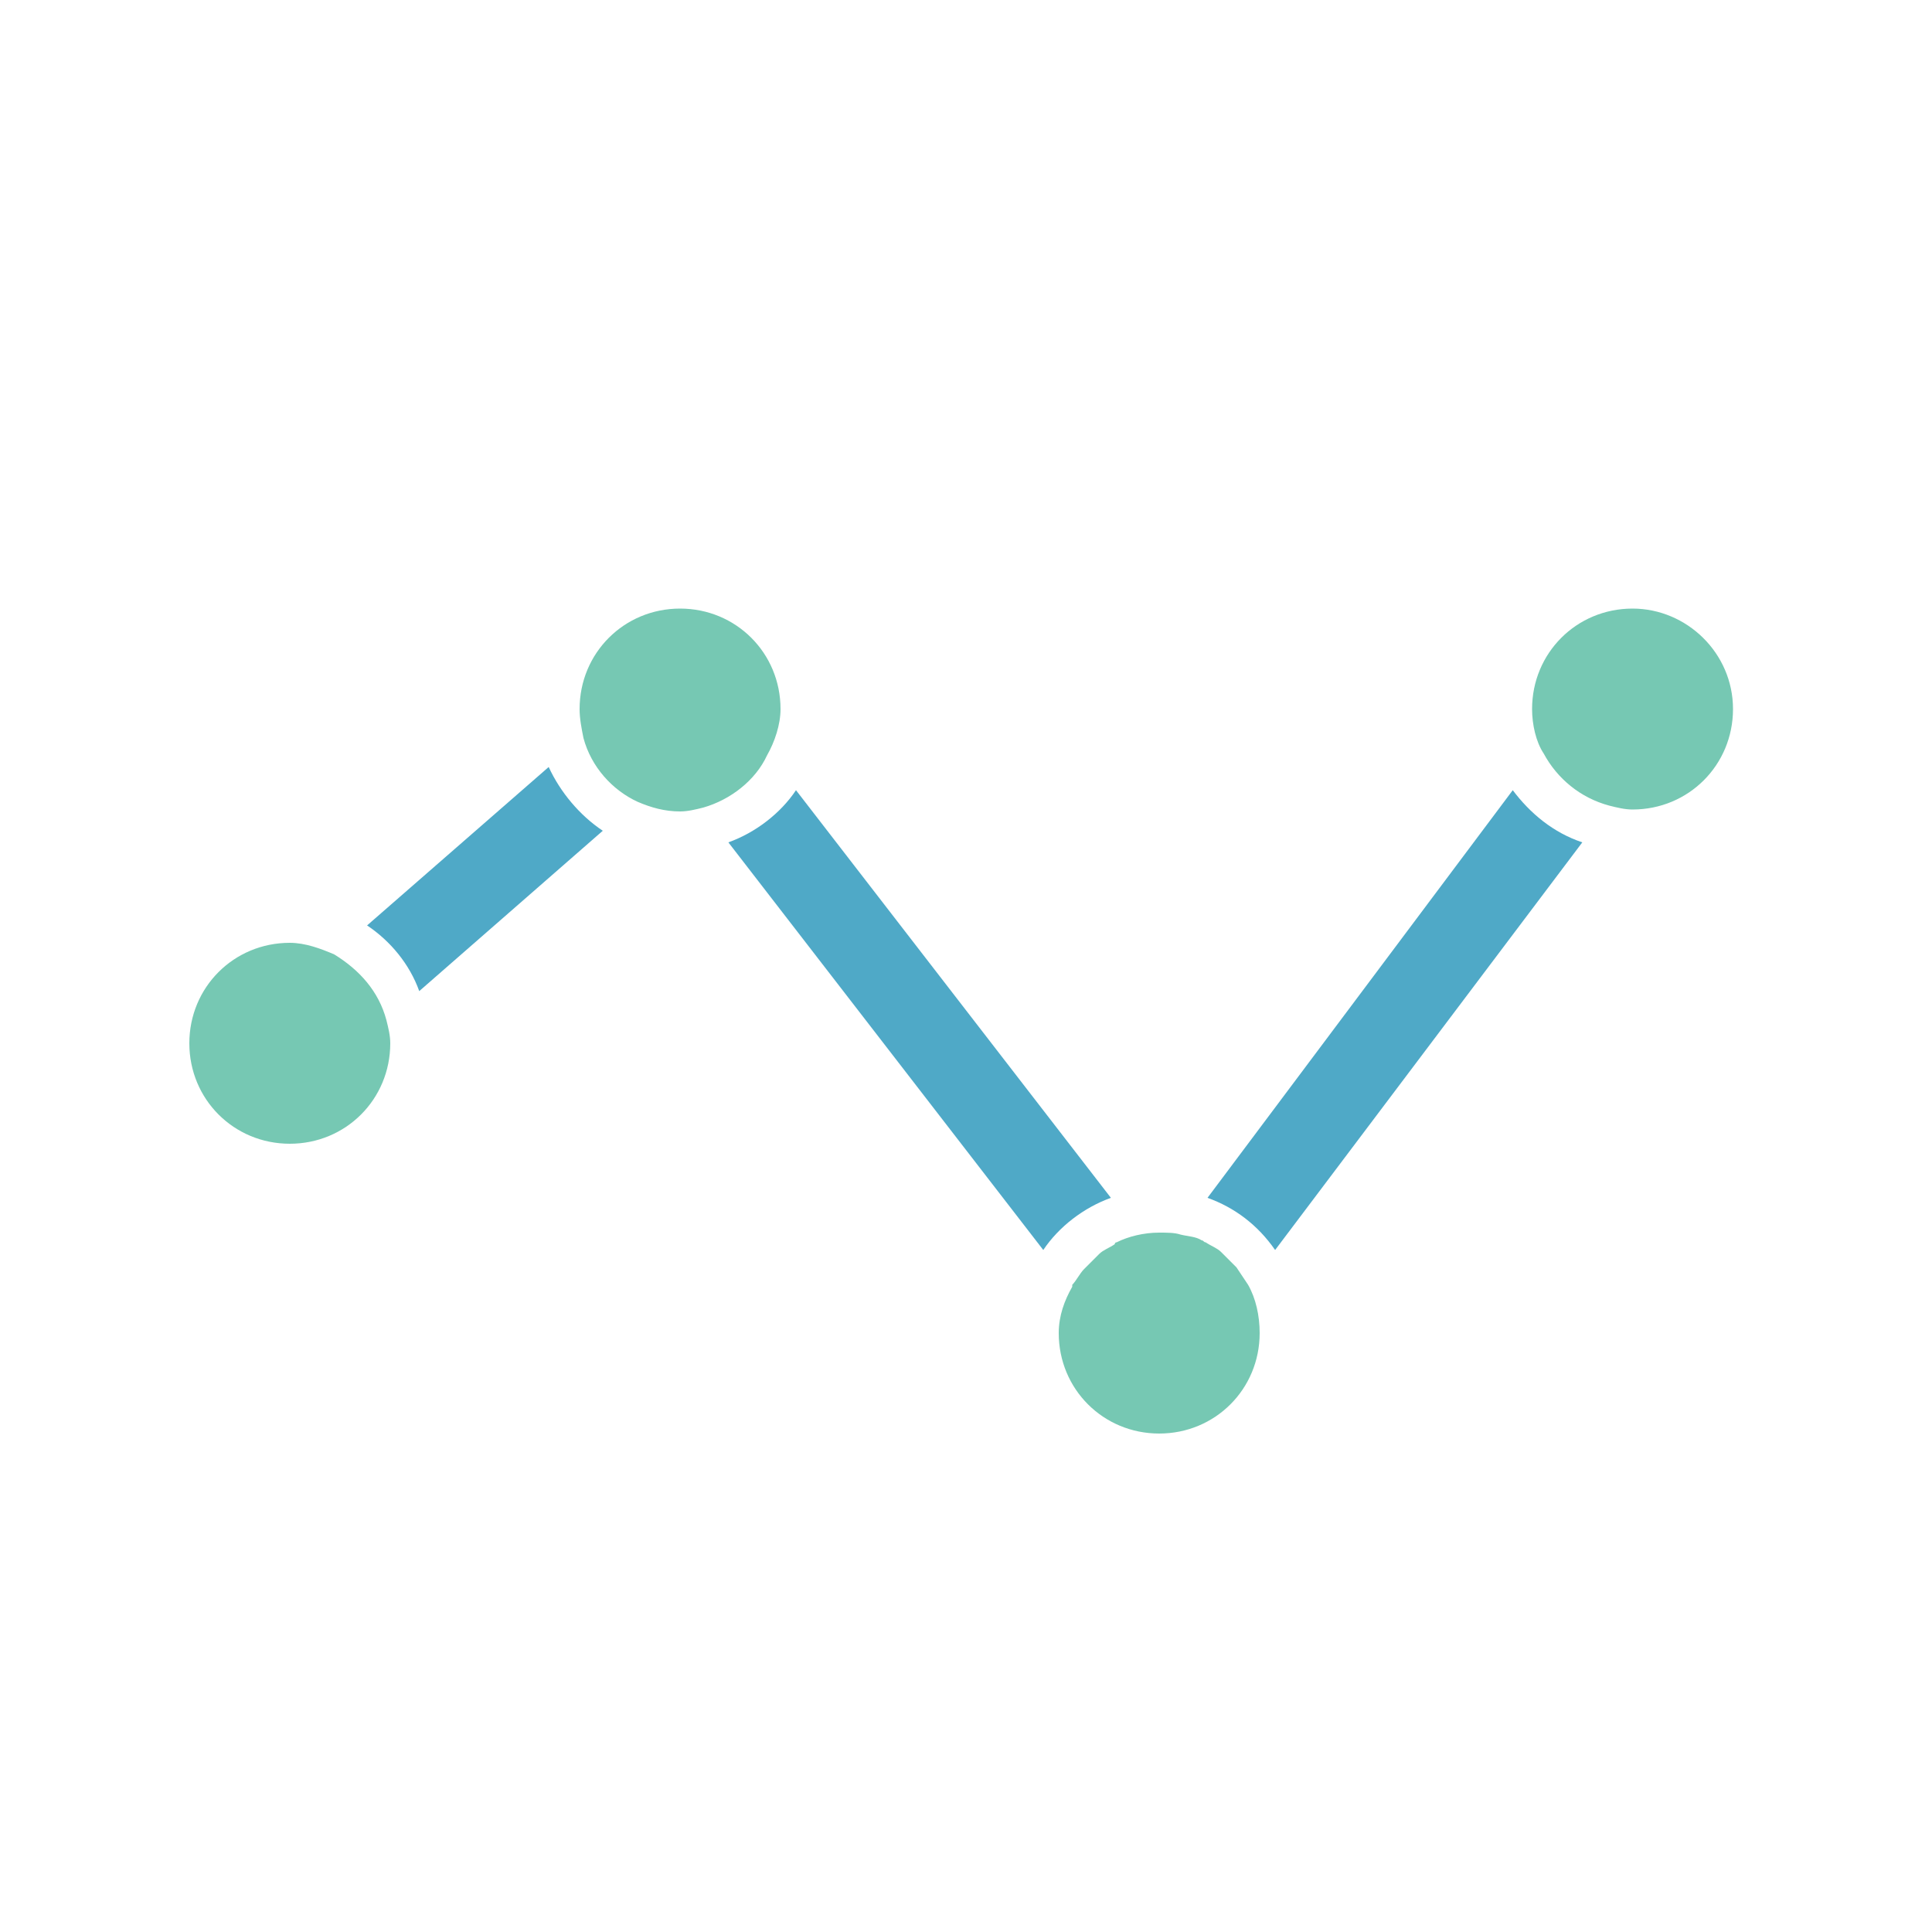 <svg xmlns="http://www.w3.org/2000/svg" viewBox="0 0 100 100"><path fill="#4FA9C7" d="M78.3 40.9L62.5 62c1.4.5 2.6 1.4 3.5 2.7l15.9-21.1c-1.5-.5-2.7-1.5-3.6-2.7zm-37.1 0c-.8 1.2-2.1 2.2-3.5 2.7L54 64.7c.8-1.2 2.1-2.2 3.5-2.7L41.2 40.9zm-12.8-1.2L19 47.9c1.2.8 2.2 2 2.7 3.4l9.5-8.3c-1.2-.8-2.2-2-2.8-3.3z"></path><path fill="#76C8B3" d="M39.7 39.1c.4-.7.7-1.6.7-2.4 0-2.9-2.3-5.2-5.2-5.2S30 33.8 30 36.7c0 .5.1 1 .2 1.5.4 1.5 1.5 2.7 2.8 3.3.7.3 1.4.5 2.2.5.4 0 .8-.1 1.2-.2 1.4-.4 2.7-1.4 3.3-2.7zm24.9 27.4l-.6-.9-.7-.7-.1-.1c-.2-.2-.5-.3-.8-.5-.1 0-.1-.1-.2-.1-.3-.2-.7-.2-1.1-.3-.3-.1-.7-.1-1.1-.1-.8 0-1.6.2-2.2.5 0 0-.1 0-.1.1-.3.2-.6.3-.8.5l-.1.1-.7.7c-.2.2-.4.6-.6.8v.1c-.4.7-.7 1.5-.7 2.4 0 2.9 2.3 5.2 5.2 5.2s5.2-2.3 5.2-5.2c0-.9-.2-1.8-.6-2.5zm19.9-35c-2.9 0-5.2 2.3-5.2 5.2 0 .8.2 1.7.6 2.3.7 1.3 1.9 2.3 3.4 2.7.4.1.8.2 1.2.2 2.9 0 5.2-2.3 5.2-5.2 0-2.9-2.4-5.2-5.2-5.2zM17.3 49.4c-.7-.3-1.5-.6-2.3-.6-2.9 0-5.2 2.3-5.2 5.2s2.3 5.2 5.2 5.2 5.2-2.3 5.2-5.2c0-.4-.1-.8-.2-1.2-.4-1.5-1.4-2.6-2.7-3.4z"></path></svg>
